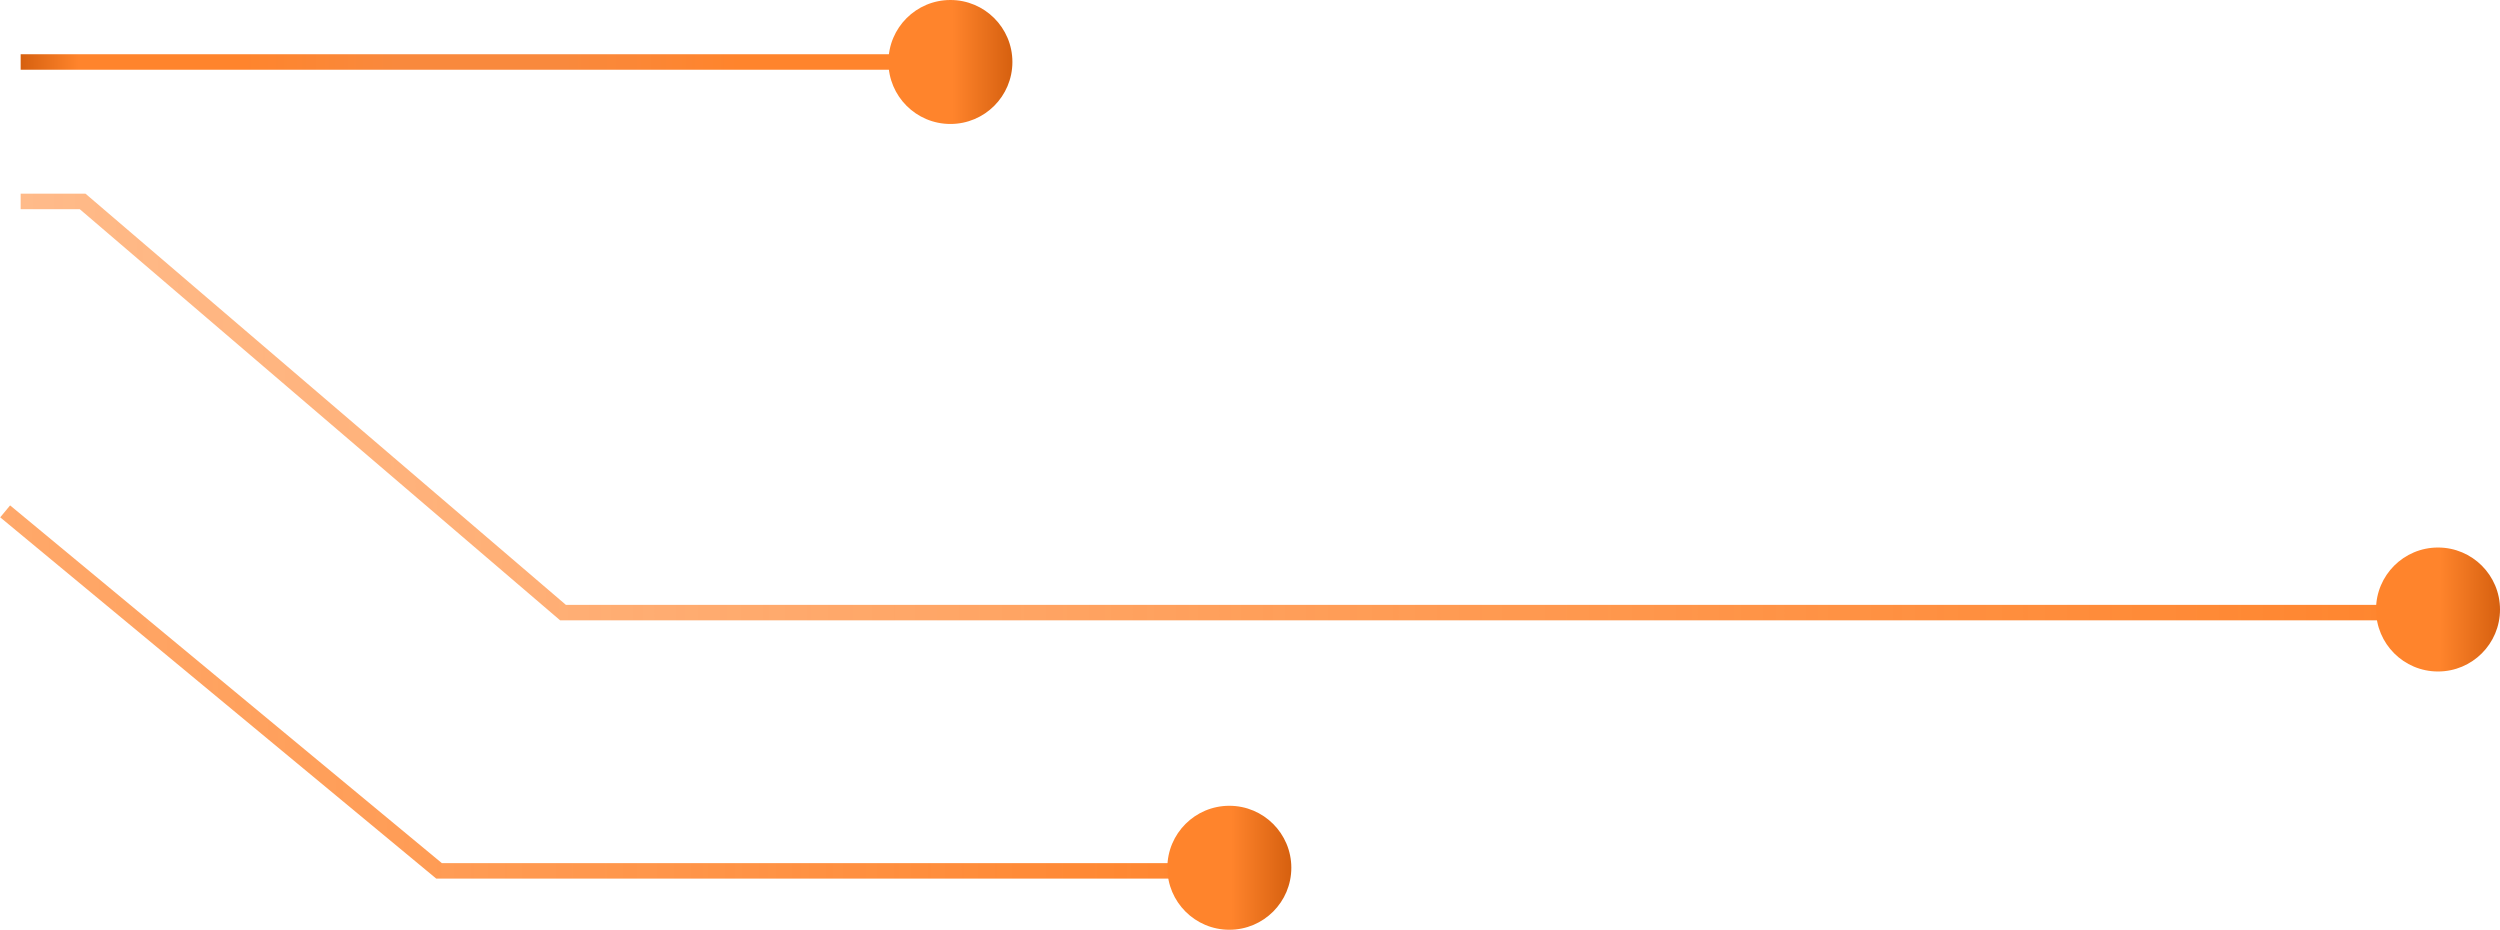 <svg width="242" height="90" viewBox="0 0 242 90" fill="none" xmlns="http://www.w3.org/2000/svg">
<path d="M0.5 49.5L42.5 84.3H118.69" stroke="url(#paint0_linear_321_949)" stroke-width="1.5" stroke-miterlimit="10"/>
<path d="M2 19.5H8L54.5 59.3H233" stroke="url(#paint1_linear_321_949)" stroke-width="1.5" stroke-miterlimit="10"/>
<circle cx="92" cy="6" r="6" fill="url(#paint2_linear_321_949)"/>
<circle cx="119" cy="84" r="6" fill="url(#paint3_linear_321_949)"/>
<circle cx="236" cy="59" r="6" fill="url(#paint4_linear_321_949)"/>
<path d="M2 6L91 6" stroke="url(#paint5_linear_321_949)" stroke-width="1.5" stroke-miterlimit="10"/>
<defs>
<linearGradient id="paint0_linear_321_949" x1="-282" y1="61.61" x2="123.349" y2="61.61" gradientUnits="userSpaceOnUse">
<stop stop-color="#D6600F"/>
<stop offset="0.062" stop-color="#D6600F"/>
<stop offset="0.23" stop-color="#D6600F"/>
<stop offset="0.403" stop-color="#FF842C" stop-opacity="0.412"/>
<stop offset="0.582" stop-color="#FF842C" stop-opacity="0.594"/>
<stop offset="1" stop-color="#FF842C"/>
</linearGradient>
<linearGradient id="paint1_linear_321_949" x1="-282" y1="36.61" x2="238.988" y2="36.61" gradientUnits="userSpaceOnUse">
<stop stop-color="#D6600F"/>
<stop offset="0.062" stop-color="#D6600F"/>
<stop offset="0.23" stop-color="#D6600F"/>
<stop offset="0.403" stop-color="#FF842C" stop-opacity="0.412"/>
<stop offset="0.582" stop-color="#FF842C" stop-opacity="0.594"/>
<stop offset="1" stop-color="#FF842C"/>
</linearGradient>
<linearGradient id="paint2_linear_321_949" x1="86.5" y1="6.5" x2="98" y2="6.5" gradientUnits="userSpaceOnUse">
<stop offset="0.495" stop-color="#FF842C"/>
<stop offset="1" stop-color="#D6600F"/>
</linearGradient>
<linearGradient id="paint3_linear_321_949" x1="113.5" y1="84.5" x2="125" y2="84.5" gradientUnits="userSpaceOnUse">
<stop offset="0.495" stop-color="#FF842C"/>
<stop offset="1" stop-color="#D6600F"/>
</linearGradient>
<linearGradient id="paint4_linear_321_949" x1="230.5" y1="59.5" x2="242" y2="59.5" gradientUnits="userSpaceOnUse">
<stop offset="0.495" stop-color="#FF842C"/>
<stop offset="1" stop-color="#D6600F"/>
</linearGradient>
<linearGradient id="paint5_linear_321_949" x1="2" y1="35.758" x2="92.277" y2="35.758" gradientUnits="userSpaceOnUse">
<stop stop-color="#D6600F"/>
<stop offset="0.062" stop-color="#FF842C"/>
<stop offset="0.23" stop-color="#FF842C"/>
<stop offset="0.403" stop-color="#F9893D"/>
<stop offset="0.582" stop-color="#F9893D"/>
<stop offset="0.77" stop-color="#FF842C"/>
</linearGradient>
</defs>
</svg>
